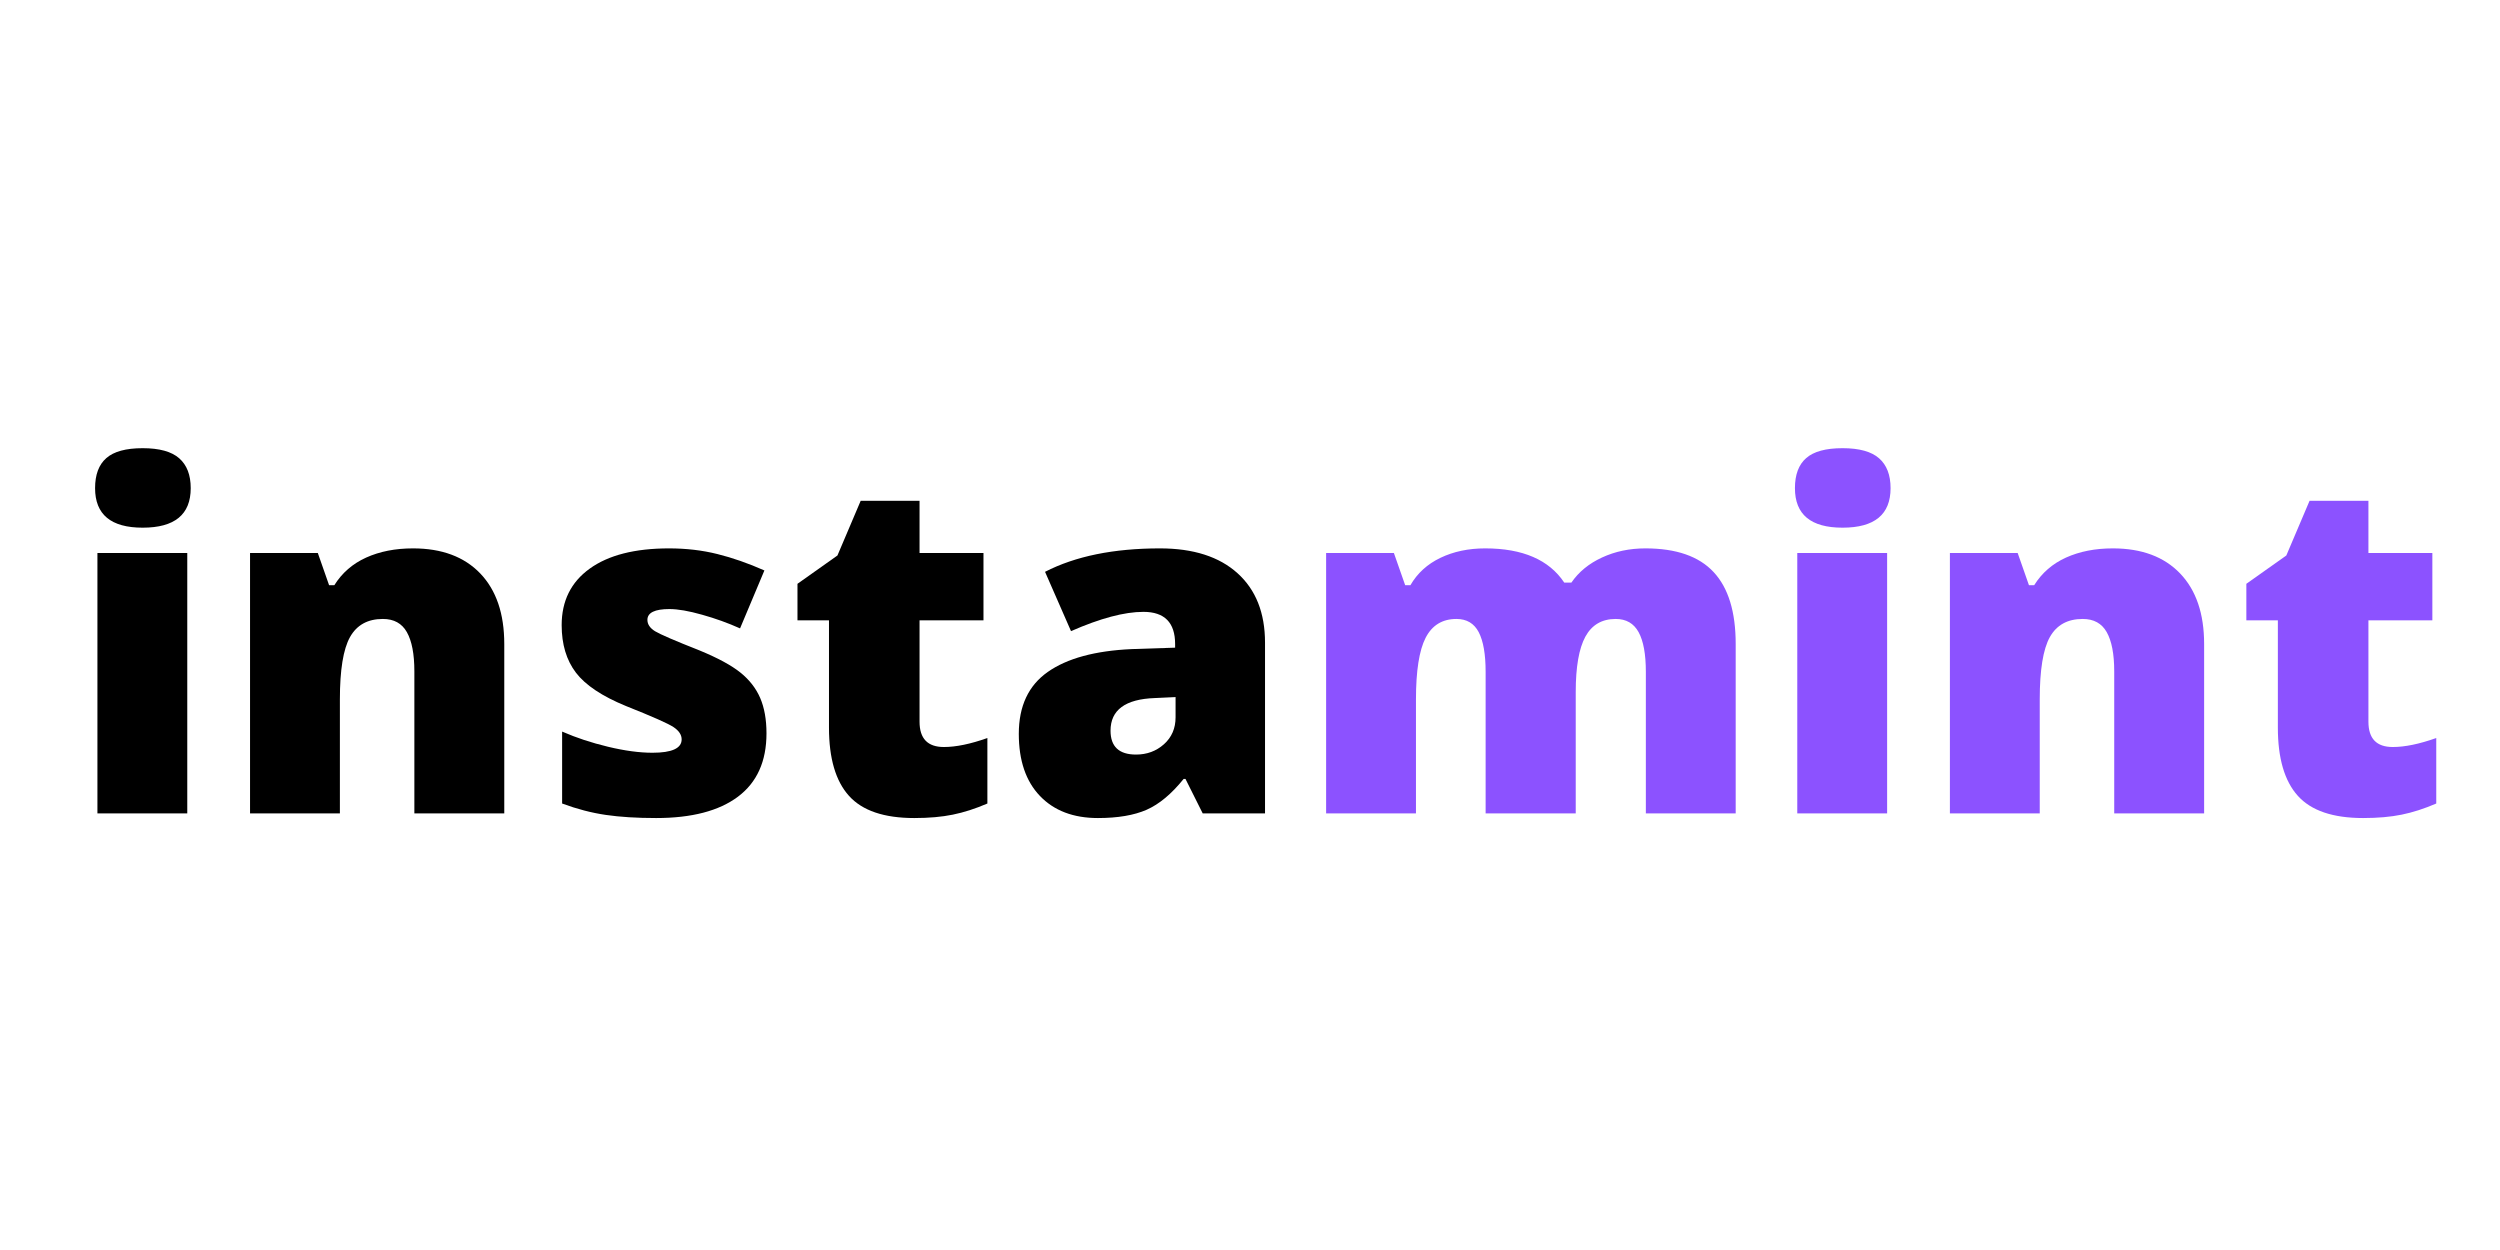 <?xml version="1.0" encoding="UTF-8"?><svg xmlns="http://www.w3.org/2000/svg" xmlns:xlink="http://www.w3.org/1999/xlink" width="600" zoomAndPan="magnify" viewBox="0 0 600 300" height="300" preserveAspectRatio="xMidYMid meet" version="1.0"><defs><g><g id="glyph-0-0"/><g id="glyph-0-1"><path d="M 29.125 0 L 7.562 0 L 7.562 -62.5 L 29.125 -62.5 Z M 7 -78.062 C 7 -81.301 7.898 -83.707 9.703 -85.281 C 11.504 -86.863 14.41 -87.656 18.422 -87.656 C 22.43 -87.656 25.352 -86.848 27.188 -85.234 C 29.031 -83.617 29.953 -81.227 29.953 -78.062 C 29.953 -71.738 26.109 -68.578 18.422 -68.578 C 10.805 -68.578 7 -71.738 7 -78.062 Z M 7 -78.062 "/></g><g id="glyph-0-2"><path d="M 46.891 0 L 46.891 -34.094 C 46.891 -38.25 46.289 -41.383 45.094 -43.5 C 43.906 -45.613 41.984 -46.672 39.328 -46.672 C 35.691 -46.672 33.062 -45.219 31.438 -42.312 C 29.82 -39.406 29.016 -34.422 29.016 -27.359 L 29.016 0 L 7.453 0 L 7.453 -62.5 L 23.719 -62.5 L 26.422 -54.781 L 27.688 -54.781 C 29.531 -57.727 32.078 -59.938 35.328 -61.406 C 38.586 -62.875 42.332 -63.609 46.562 -63.609 C 53.477 -63.609 58.859 -61.602 62.703 -57.594 C 66.547 -53.582 68.469 -47.938 68.469 -40.656 L 68.469 0 Z M 46.891 0 "/></g><g id="glyph-0-3"><path d="M 55.719 -19.203 C 55.719 -12.504 53.438 -7.441 48.875 -4.016 C 44.312 -0.598 37.766 1.109 29.234 1.109 C 24.598 1.109 20.57 0.859 17.156 0.359 C 13.738 -0.141 10.242 -1.051 6.672 -2.375 L 6.672 -19.641 C 10.023 -18.172 13.695 -16.957 17.688 -16 C 21.676 -15.039 25.234 -14.562 28.359 -14.562 C 33.023 -14.562 35.359 -15.629 35.359 -17.766 C 35.359 -18.867 34.707 -19.852 33.406 -20.719 C 32.102 -21.582 28.305 -23.266 22.016 -25.766 C 16.273 -28.117 12.266 -30.789 9.984 -33.781 C 7.703 -36.781 6.562 -40.582 6.562 -45.188 C 6.562 -51 8.805 -55.52 13.297 -58.75 C 17.785 -61.988 24.129 -63.609 32.328 -63.609 C 36.441 -63.609 40.312 -63.156 43.938 -62.25 C 47.562 -61.352 51.32 -60.039 55.219 -58.312 L 49.375 -44.406 C 46.508 -45.695 43.473 -46.789 40.266 -47.688 C 37.066 -48.594 34.457 -49.047 32.438 -49.047 C 28.906 -49.047 27.141 -48.18 27.141 -46.453 C 27.141 -45.391 27.754 -44.477 28.984 -43.719 C 30.223 -42.969 33.785 -41.43 39.672 -39.109 C 44.047 -37.305 47.305 -35.539 49.453 -33.812 C 51.609 -32.082 53.191 -30.051 54.203 -27.719 C 55.211 -25.383 55.719 -22.547 55.719 -19.203 Z M 55.719 -19.203 "/></g><g id="glyph-0-4"><path d="M 38.062 -15.938 C 40.969 -15.938 44.445 -16.656 48.5 -18.094 L 48.5 -2.375 C 45.594 -1.125 42.82 -0.234 40.188 0.297 C 37.562 0.836 34.484 1.109 30.953 1.109 C 23.703 1.109 18.477 -0.664 15.281 -4.219 C 12.082 -7.77 10.484 -13.223 10.484 -20.578 L 10.484 -46.344 L 2.922 -46.344 L 2.922 -55.109 L 12.516 -61.906 L 18.094 -75.031 L 32.219 -75.031 L 32.219 -62.5 L 47.562 -62.5 L 47.562 -46.344 L 32.219 -46.344 L 32.219 -22.016 C 32.219 -17.961 34.164 -15.938 38.062 -15.938 Z M 38.062 -15.938 "/></g><g id="glyph-0-5"><path d="M 48.219 0 L 44.078 -8.281 L 43.641 -8.281 C 40.734 -4.676 37.77 -2.207 34.75 -0.875 C 31.738 0.445 27.844 1.109 23.062 1.109 C 17.176 1.109 12.539 -0.656 9.156 -4.188 C 5.77 -7.719 4.078 -12.688 4.078 -19.094 C 4.078 -25.75 6.395 -30.703 11.031 -33.953 C 15.664 -37.211 22.379 -39.039 31.172 -39.438 L 41.594 -39.781 L 41.594 -40.656 C 41.594 -45.801 39.055 -48.375 33.984 -48.375 C 29.422 -48.375 23.629 -46.832 16.609 -43.75 L 10.375 -57.984 C 17.656 -61.734 26.848 -63.609 37.953 -63.609 C 45.973 -63.609 52.18 -61.617 56.578 -57.641 C 60.973 -53.672 63.172 -48.117 63.172 -40.984 L 63.172 0 Z M 32.219 -14.125 C 34.832 -14.125 37.066 -14.953 38.922 -16.609 C 40.773 -18.266 41.703 -20.414 41.703 -23.062 L 41.703 -27.922 L 36.734 -27.688 C 29.641 -27.438 26.094 -24.828 26.094 -19.859 C 26.094 -16.035 28.133 -14.125 32.219 -14.125 Z M 32.219 -14.125 "/></g><g id="glyph-0-6"><path d="M 84.188 0 L 84.188 -33.984 C 84.188 -38.211 83.609 -41.383 82.453 -43.5 C 81.297 -45.613 79.461 -46.672 76.953 -46.672 C 73.648 -46.672 71.223 -45.254 69.672 -42.422 C 68.129 -39.586 67.359 -35.156 67.359 -29.125 L 67.359 0 L 45.734 0 L 45.734 -33.984 C 45.734 -38.211 45.18 -41.383 44.078 -43.5 C 42.973 -45.613 41.191 -46.672 38.734 -46.672 C 35.348 -46.672 32.879 -45.16 31.328 -42.141 C 29.785 -39.129 29.016 -34.203 29.016 -27.359 L 29.016 0 L 7.453 0 L 7.453 -62.5 L 23.719 -62.5 L 26.422 -54.781 L 27.688 -54.781 C 29.344 -57.645 31.742 -59.832 34.891 -61.344 C 38.035 -62.852 41.613 -63.609 45.625 -63.609 C 54.633 -63.609 60.961 -60.867 64.609 -55.391 L 66.312 -55.391 C 68.07 -57.961 70.523 -59.973 73.672 -61.422 C 76.816 -62.879 80.285 -63.609 84.078 -63.609 C 91.473 -63.609 96.93 -61.711 100.453 -57.922 C 103.984 -54.141 105.75 -48.383 105.75 -40.656 L 105.75 0 Z M 84.188 0 "/></g></g></defs><rect x="-60" width="720" fill="rgb(100%, 100%, 100%)" y="-30" height="360" fill-opacity="1"/><rect x="-60" width="720" fill="rgb(100%, 100%, 100%)" y="-30" height="360" fill-opacity="1"/><rect x="-60" width="720" fill="rgb(100%, 100%, 100%)" y="-30" height="360" fill-opacity="1"/><g fill="rgb(0%, 0%, 0%)" fill-opacity="1"><use x="15.82" y="195.221" xmlns:xlink="http://www.w3.org/1999/xlink" xlink:href="#glyph-0-1" xlink:type="simple" xlink:actuate="onLoad" xlink:show="embed"/></g><g fill="rgb(0%, 0%, 0%)" fill-opacity="1"><use x="52.557" y="195.221" xmlns:xlink="http://www.w3.org/1999/xlink" xlink:href="#glyph-0-2" xlink:type="simple" xlink:actuate="onLoad" xlink:show="embed"/></g><g fill="rgb(0%, 0%, 0%)" fill-opacity="1"><use x="128.237" y="195.221" xmlns:xlink="http://www.w3.org/1999/xlink" xlink:href="#glyph-0-3" xlink:type="simple" xlink:actuate="onLoad" xlink:show="embed"/></g><g fill="rgb(0%, 0%, 0%)" fill-opacity="1"><use x="188.472" y="195.221" xmlns:xlink="http://www.w3.org/1999/xlink" xlink:href="#glyph-0-4" xlink:type="simple" xlink:actuate="onLoad" xlink:show="embed"/></g><g fill="rgb(0%, 0%, 0%)" fill-opacity="1"><use x="240.434" y="195.221" xmlns:xlink="http://www.w3.org/1999/xlink" xlink:href="#glyph-0-5" xlink:type="simple" xlink:actuate="onLoad" xlink:show="embed"/></g><g fill="rgb(54.9%, 32.159%, 100%)" fill-opacity="1"><use x="310.816" y="195.221" xmlns:xlink="http://www.w3.org/1999/xlink" xlink:href="#glyph-0-6" xlink:type="simple" xlink:actuate="onLoad" xlink:show="embed"/></g><g fill="rgb(54.9%, 32.159%, 100%)" fill-opacity="1"><use x="423.785" y="195.221" xmlns:xlink="http://www.w3.org/1999/xlink" xlink:href="#glyph-0-1" xlink:type="simple" xlink:actuate="onLoad" xlink:show="embed"/></g><g fill="rgb(54.9%, 32.159%, 100%)" fill-opacity="1"><use x="460.522" y="195.221" xmlns:xlink="http://www.w3.org/1999/xlink" xlink:href="#glyph-0-2" xlink:type="simple" xlink:actuate="onLoad" xlink:show="embed"/></g><g fill="rgb(54.9%, 32.159%, 100%)" fill-opacity="1"><use x="536.202" y="195.221" xmlns:xlink="http://www.w3.org/1999/xlink" xlink:href="#glyph-0-4" xlink:type="simple" xlink:actuate="onLoad" xlink:show="embed"/></g></svg>